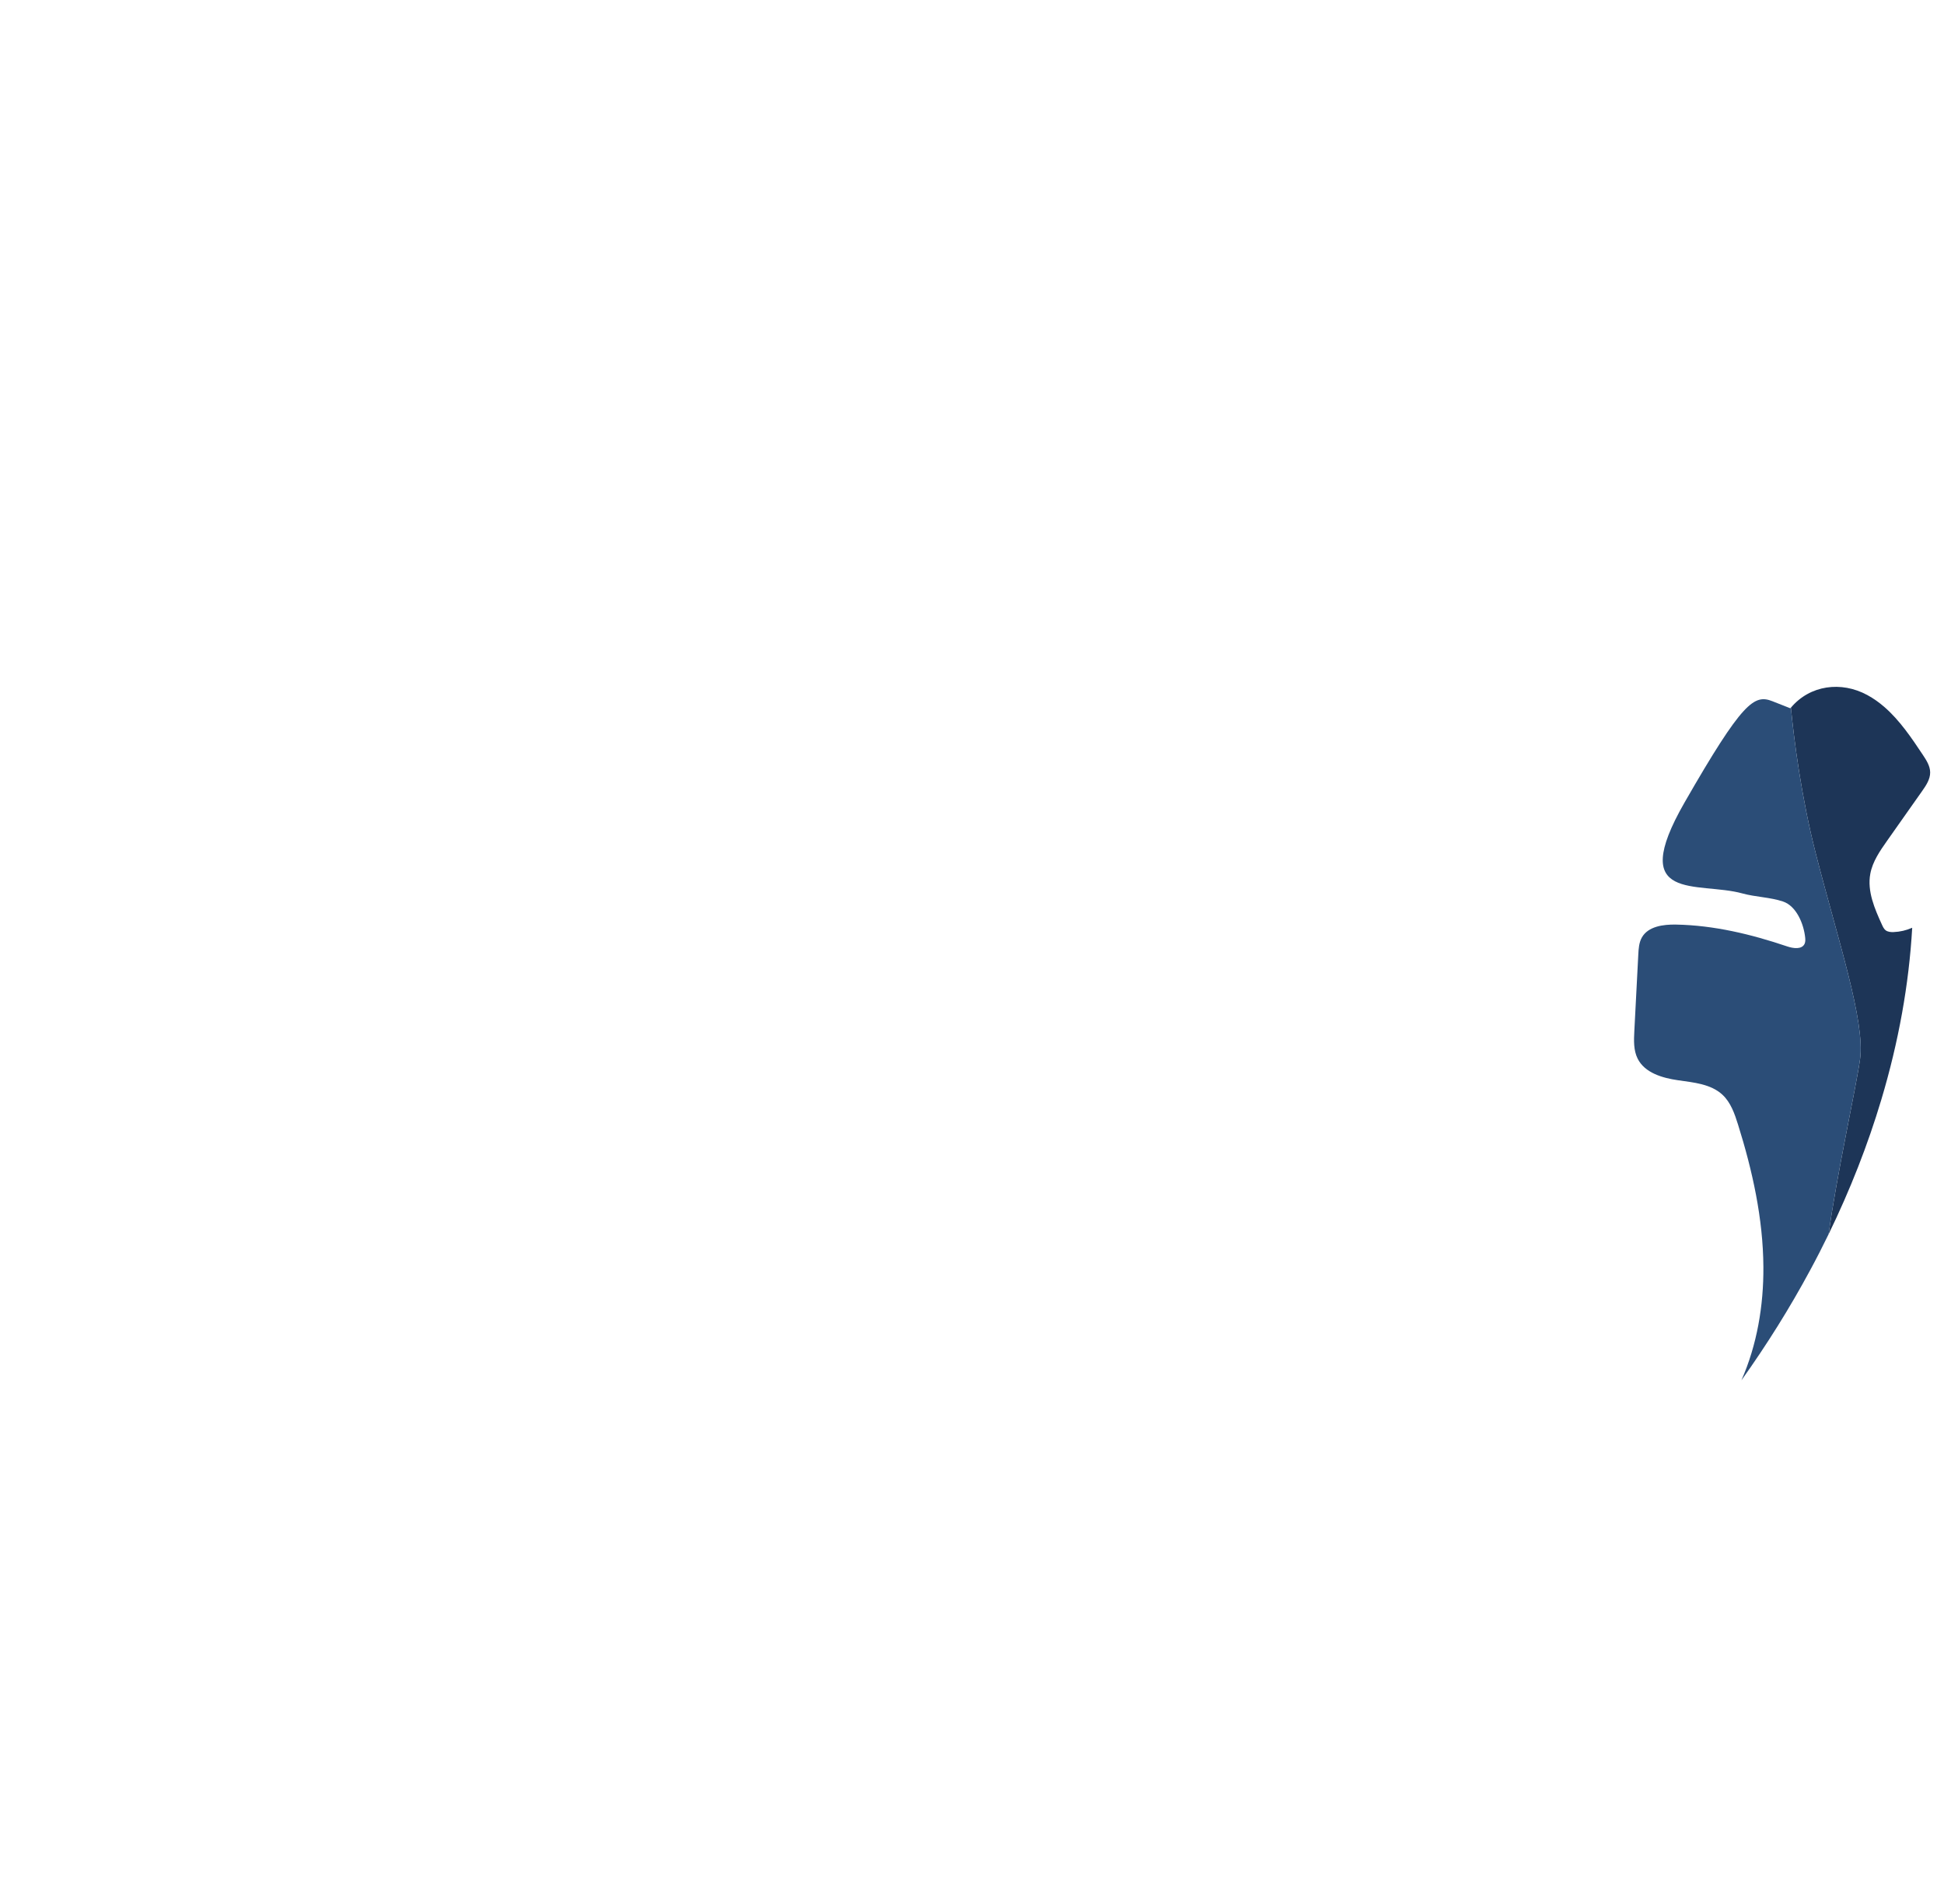 <svg version="1.2" baseProfile="tiny-ps" xmlns="http://www.w3.org/2000/svg" viewBox="0 0 722 707" width="722" height="707">
	<title>Landing Page Illustration-ai</title>
	<style>
		tspan { white-space:pre }
		.shp0 { fill: #1d3557 } 
		.shp1 { fill: #2b4d77 } 
	</style>
	<g id="Illustration">
		<g id="Leaf1">
			<path id="&lt;Path&gt;" class="shp0" d="M694.63 324.44C693.42 330.93 696.24 337.42 698.99 343.43C699.32 344.15 699.67 344.9 700.29 345.4C701.12 346.05 702.25 346.13 703.3 346.09C705.67 346 708.02 345.45 710.19 344.49C709 365.48 705.13 386.9 698.72 408.32C693.72 425.04 687.18 441.76 679.15 458.26C682.11 436.49 689.38 403.69 690.81 393.4C692.79 379.15 682.66 349.24 674.37 316.89C668.97 295.75 666.32 274.78 665.14 262.77C672.22 254.34 683.85 252.84 693.5 258.07C695.83 259.33 697.96 260.86 699.93 262.58C705.58 267.51 709.97 274.01 714.16 280.32C715.47 282.29 716.83 284.41 716.86 286.78C716.89 289.35 715.34 291.66 713.85 293.77C712.14 296.2 710.42 298.63 708.7 301.07C706.1 304.76 703.49 308.47 700.88 312.17C698.22 315.95 695.48 319.89 694.63 324.44Z" />
			<path id="&lt;Path&gt;" class="shp1" d="M690.81 393.4C689.38 403.69 682.11 436.49 679.15 458.26C676.96 462.77 674.66 467.26 672.24 471.73C664.78 485.57 656.27 499.21 646.76 512.53C652.55 499.41 655.02 484.82 654.92 470.42C654.81 452.45 650.87 434.68 645.49 417.53C644.24 413.53 642.8 409.38 639.75 406.52C635.44 402.49 629.04 401.95 623.21 401.11C617.36 400.27 610.86 398.36 608.22 393.09C606.66 389.97 606.81 386.32 606.99 382.84C607.48 373.39 607.97 363.93 608.46 354.48C608.57 352.29 608.71 350.02 609.78 348.11C612.11 343.97 617.7 343.22 622.46 343.31C636.53 343.56 650.4 346.9 663.74 351.41C666.01 352.18 669.2 352.63 670.22 350.46C670.55 349.74 670.52 348.91 670.44 348.12C669.91 343.08 667.21 336.41 662.17 334.73C657.44 333.15 652.03 333.09 647.18 331.76C630.57 327.15 604.07 335.55 625.64 297.98C647.2 260.42 651.54 257.73 658.24 260.36L664.94 263C665 262.92 665.08 262.85 665.14 262.77C666.32 274.78 668.97 295.75 674.37 316.89C682.66 349.24 692.79 379.15 690.81 393.4Z" />
		</g>
	</g>
</svg>